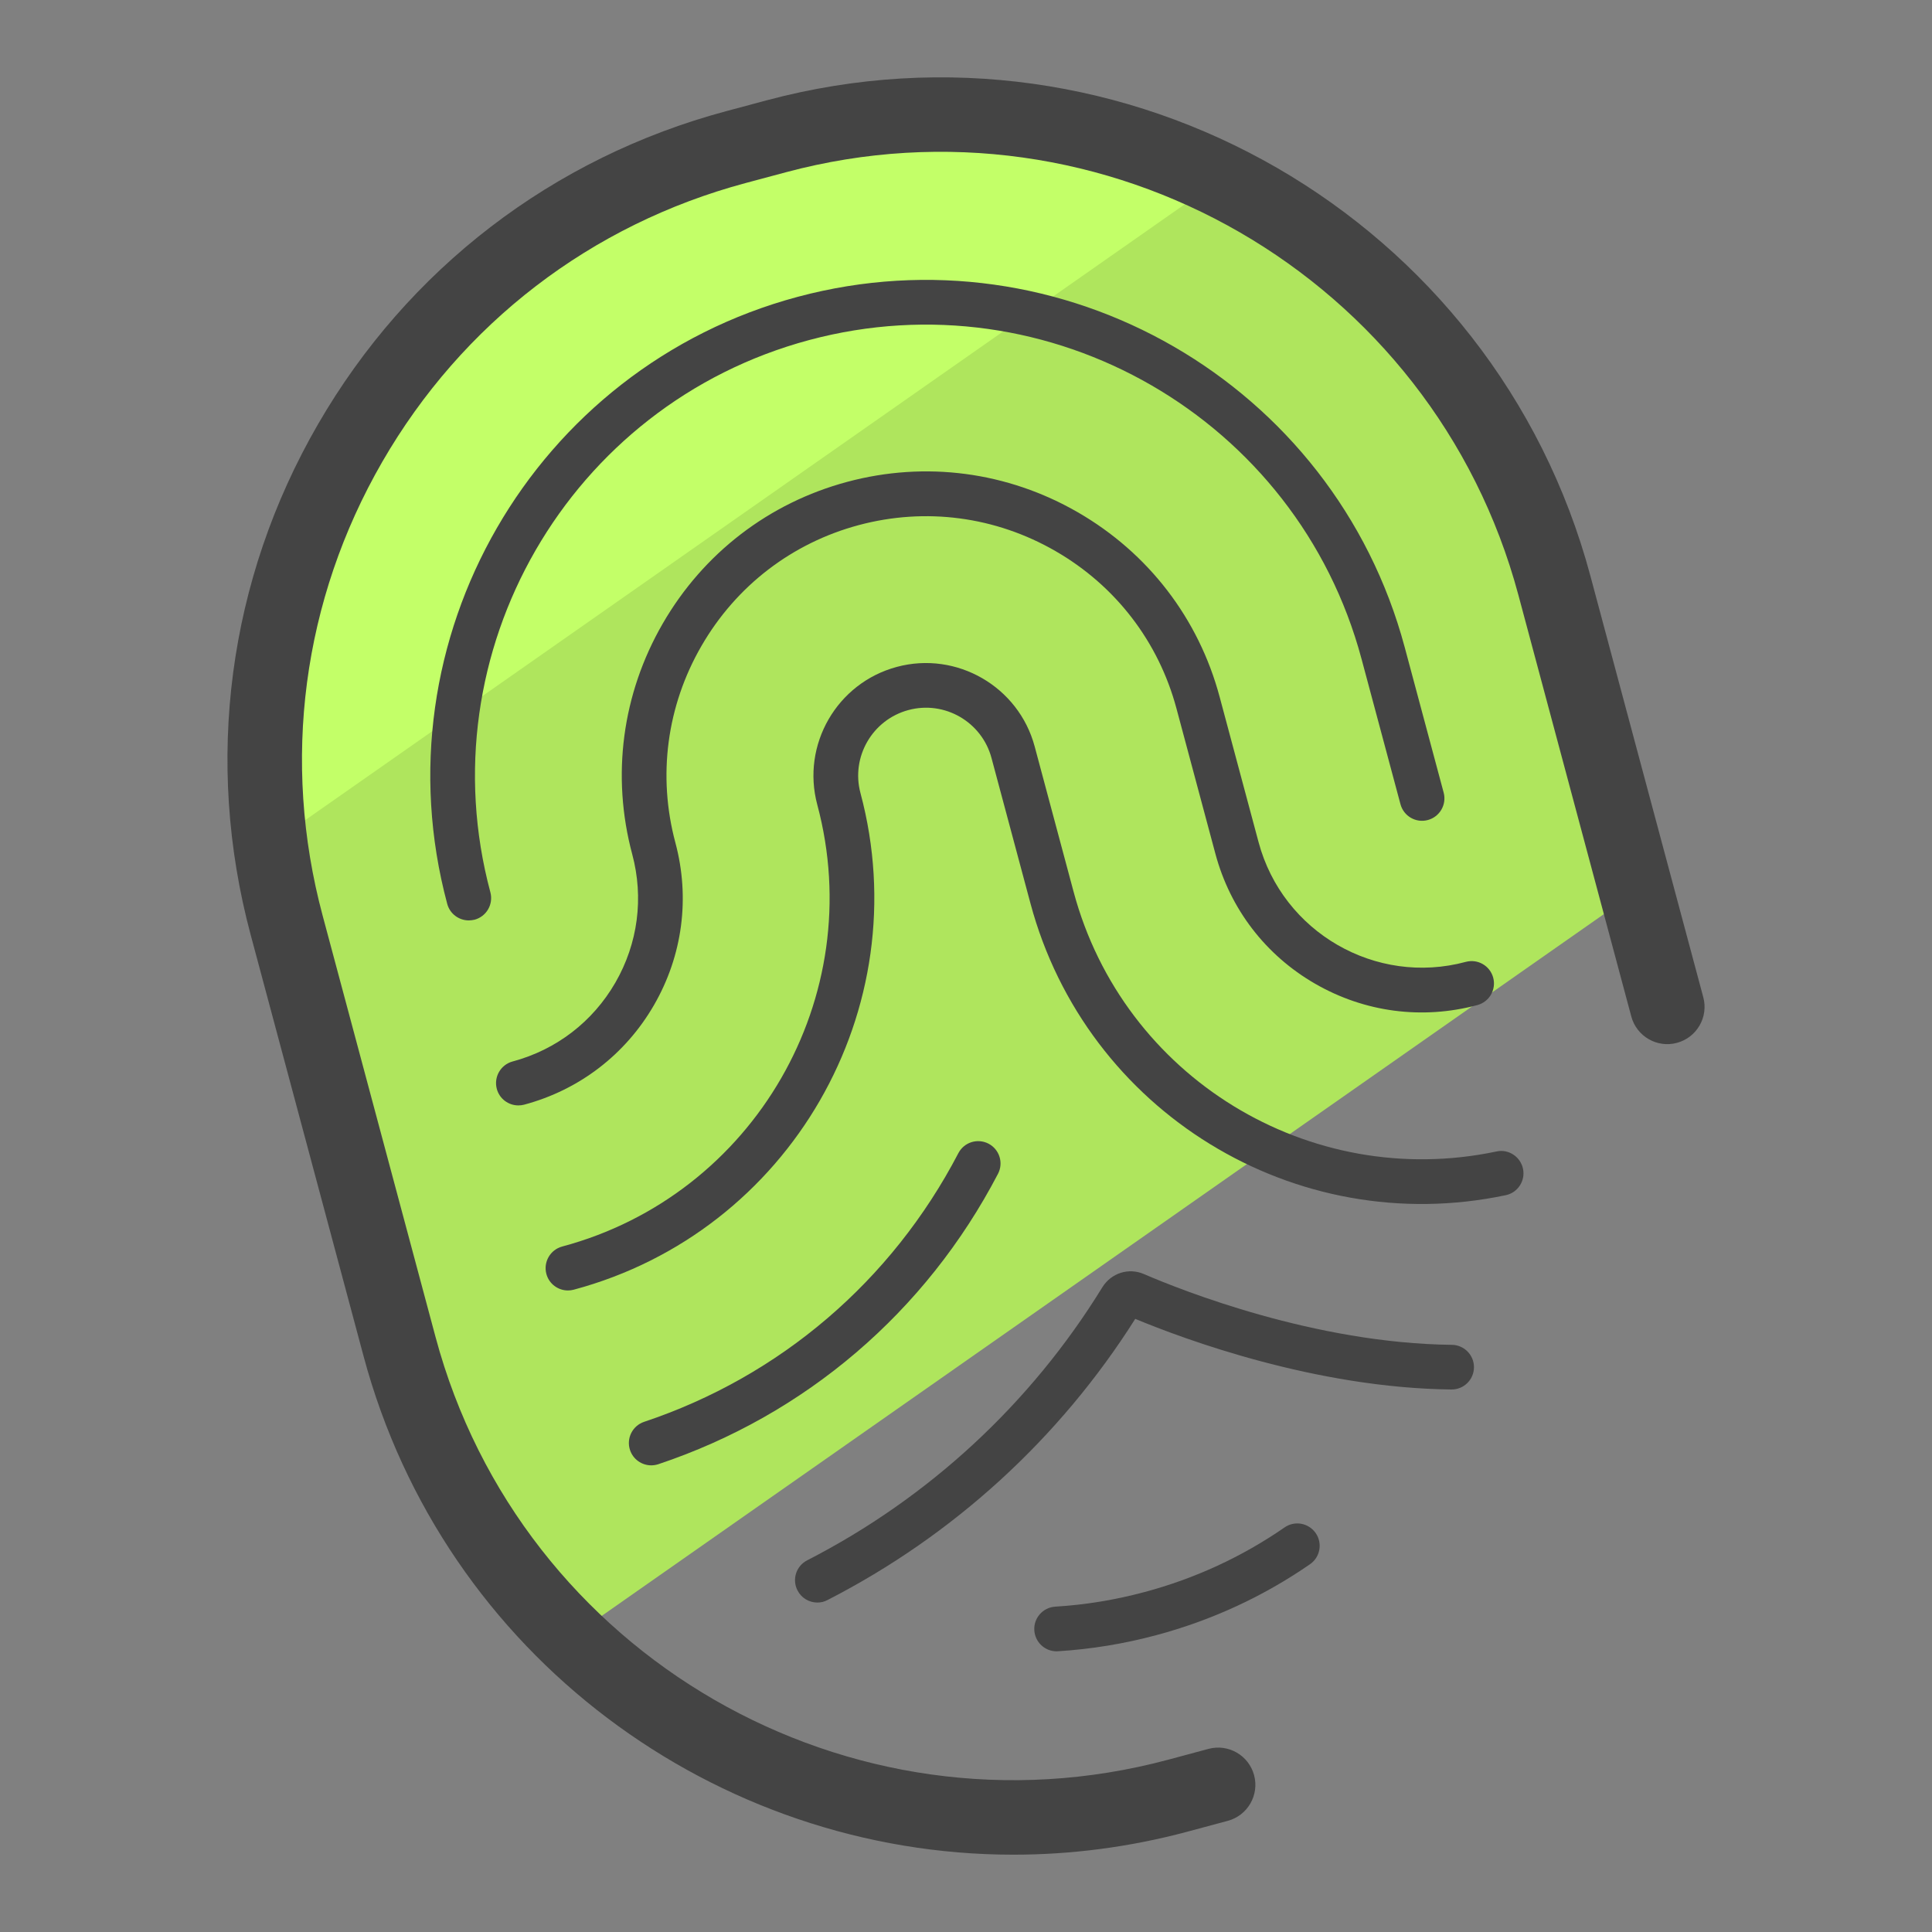 <?xml version="1.0" encoding="utf-8"?>
<!-- Generator: Adobe Illustrator 21.1.0, SVG Export Plug-In . SVG Version: 6.00 Build 0)  -->
<svg version="1.0" id="Layer_1" xmlns="http://www.w3.org/2000/svg" xmlns:xlink="http://www.w3.org/1999/xlink" x="0px" y="0px"
	 viewBox="0 0 50 50" enable-background="new 0 0 50 50" xml:space="preserve">
<rect x="0" y="0" width="50" height="50" fill="#808080" stroke="none"/>
<g>
	<g>
		<path fill="#AFE55D" d="M42.349,23.069l-2.121-7.917c-2.35-8.77-11.365-13.975-20.135-11.625l-1.049,0.281
			c-8.77,2.35-13.975,11.365-11.625,20.135l2.922,10.906c0.797,2.976,2.375,5.527,4.437,7.526L42.349,23.069z"/>
	</g>
	<g>
		<path fill="#C3FF68" d="M31.568,4.652c-3.443-1.686-7.48-2.196-11.474-1.126l-1.049,0.281C10.974,5.969,5.94,13.777,7.017,21.843
			L31.568,4.652z"/>
	</g>
	<g>
		<path fill="#444444" d="M27.345,42.736c-0.303,0-0.558-0.236-0.577-0.543c-0.02-0.319,0.223-0.593,0.541-0.613
			c0.779-0.047,1.558-0.175,2.315-0.379c1.303-0.349,2.521-0.911,3.621-1.672c0.262-0.182,0.622-0.116,0.805,0.147
			c0.182,0.263,0.116,0.623-0.146,0.805c-1.209,0.836-2.548,1.454-3.98,1.837c-0.831,0.223-1.687,0.363-2.543,0.416
			C27.368,42.736,27.356,42.736,27.345,42.736z"/>
	</g>
	<g>
		<path fill="#444444" d="M16.854,37.923c-0.242,0-0.468-0.153-0.549-0.395c-0.101-0.303,0.063-0.63,0.365-0.731
			c3.52-1.176,6.408-3.646,8.133-6.954c0.148-0.283,0.496-0.392,0.78-0.245c0.283,0.148,0.393,0.497,0.245,0.78
			c-1.864,3.576-4.986,6.245-8.792,7.516C16.976,37.913,16.914,37.923,16.854,37.923z"/>
	</g>
	<g>
		<path fill="#444444" d="M21.154,41.474c-0.21,0-0.413-0.114-0.515-0.315c-0.146-0.284-0.034-0.633,0.251-0.778
			c3.146-1.613,5.786-4.055,7.637-7.064c0.229-0.372,0.682-0.515,1.076-0.345c0.973,0.42,4.423,1.793,7.971,1.832
			c0.319,0.004,0.575,0.265,0.572,0.584c-0.003,0.318-0.262,0.572-0.578,0.572c-0.002,0-0.004,0-0.006,0
			c-3.515-0.039-6.915-1.301-8.182-1.828c-1.954,3.092-4.703,5.605-7.963,7.276C21.333,41.454,21.243,41.474,21.154,41.474z"/>
	</g>
	<g>
		<path fill="#444444" d="M14.698,33.397c-0.255,0-0.489-0.17-0.558-0.428c-0.082-0.309,0.101-0.626,0.409-0.709
			c4.973-1.332,7.935-6.463,6.602-11.435c-0.415-1.551,0.508-3.15,2.059-3.566c1.548-0.416,3.151,0.508,3.567,2.059l1.008,3.762
			c1.285,4.795,6.094,7.743,10.944,6.72c0.309-0.07,0.619,0.133,0.686,0.446c0.066,0.313-0.134,0.62-0.446,0.685
			c-5.457,1.153-10.857-2.164-12.301-7.552l-1.008-3.762c-0.25-0.935-1.214-1.493-2.15-1.241c-0.934,0.251-1.491,1.215-1.241,2.149
			c1.497,5.589-1.831,11.355-7.42,12.852C14.798,33.391,14.748,33.397,14.698,33.397z"/>
	</g>
	<g>
		<path fill="#444444" d="M13.415,28.608c-0.255,0-0.489-0.17-0.558-0.428c-0.082-0.309,0.101-0.626,0.409-0.709
			c1.13-0.303,2.074-1.027,2.659-2.04c0.585-1.014,0.74-2.194,0.437-3.323c-0.543-2.027-0.263-4.147,0.789-5.969
			s2.748-3.125,4.776-3.669c2.026-0.543,4.147-0.263,5.969,0.789s3.125,2.748,3.668,4.776l1.008,3.761
			c0.625,2.333,3.034,3.725,5.363,3.097c0.31-0.083,0.626,0.1,0.709,0.409s-0.101,0.626-0.409,0.709
			c-1.429,0.383-2.92,0.186-4.201-0.553c-1.281-0.739-2.196-1.933-2.579-3.361l-1.008-3.761c-0.463-1.729-1.574-3.176-3.129-4.073
			c-1.554-0.897-3.363-1.136-5.092-0.674c-1.729,0.463-3.175,1.574-4.073,3.129c-0.898,1.554-1.137,3.363-0.674,5.091
			c0.383,1.429,0.186,2.92-0.553,4.201c-0.739,1.28-1.933,2.197-3.362,2.579C13.514,28.602,13.464,28.608,13.415,28.608z"/>
	</g>
	<g>
		<path fill="#444444" d="M12.132,23.82c-0.255,0-0.489-0.17-0.558-0.428c-1.83-6.832,2.238-13.879,9.07-15.71
			c6.834-1.831,13.879,2.238,15.71,9.07l1.008,3.761c0.082,0.309-0.101,0.626-0.409,0.709c-0.31,0.084-0.626-0.1-0.709-0.409
			l-1.008-3.761c-1.665-6.216-8.075-9.918-14.293-8.252c-6.216,1.665-9.918,8.077-8.252,14.293c0.082,0.309-0.101,0.626-0.409,0.709
			C12.231,23.813,12.181,23.82,12.132,23.82z"/>
	</g>
	<g>
		<path fill="#444444" d="M26.225,47.999c-7.684,0-14.735-5.135-16.816-12.902L6.487,24.192c-1.203-4.49-0.586-9.181,1.739-13.206
			c2.325-4.026,6.078-6.906,10.568-8.109l1.049-0.281c9.271-2.482,18.832,3.037,21.316,12.307l2.922,10.906
			c0.138,0.514-0.168,1.042-0.682,1.18c-0.512,0.139-1.043-0.167-1.181-0.682L39.296,15.4C37.088,7.158,28.584,2.25,20.342,4.457
			l-1.049,0.281c-3.993,1.07-7.331,3.63-9.398,7.211c-2.067,3.58-2.616,7.75-1.546,11.744l2.922,10.906
			C13.48,42.841,21.98,47.75,30.226,45.543l1.049-0.282c0.515-0.138,1.043,0.167,1.181,0.681s-0.167,1.043-0.681,1.181l-1.049,0.282
			C29.223,47.807,27.712,47.999,26.225,47.999z"/>
	</g>
</g>
</svg>
